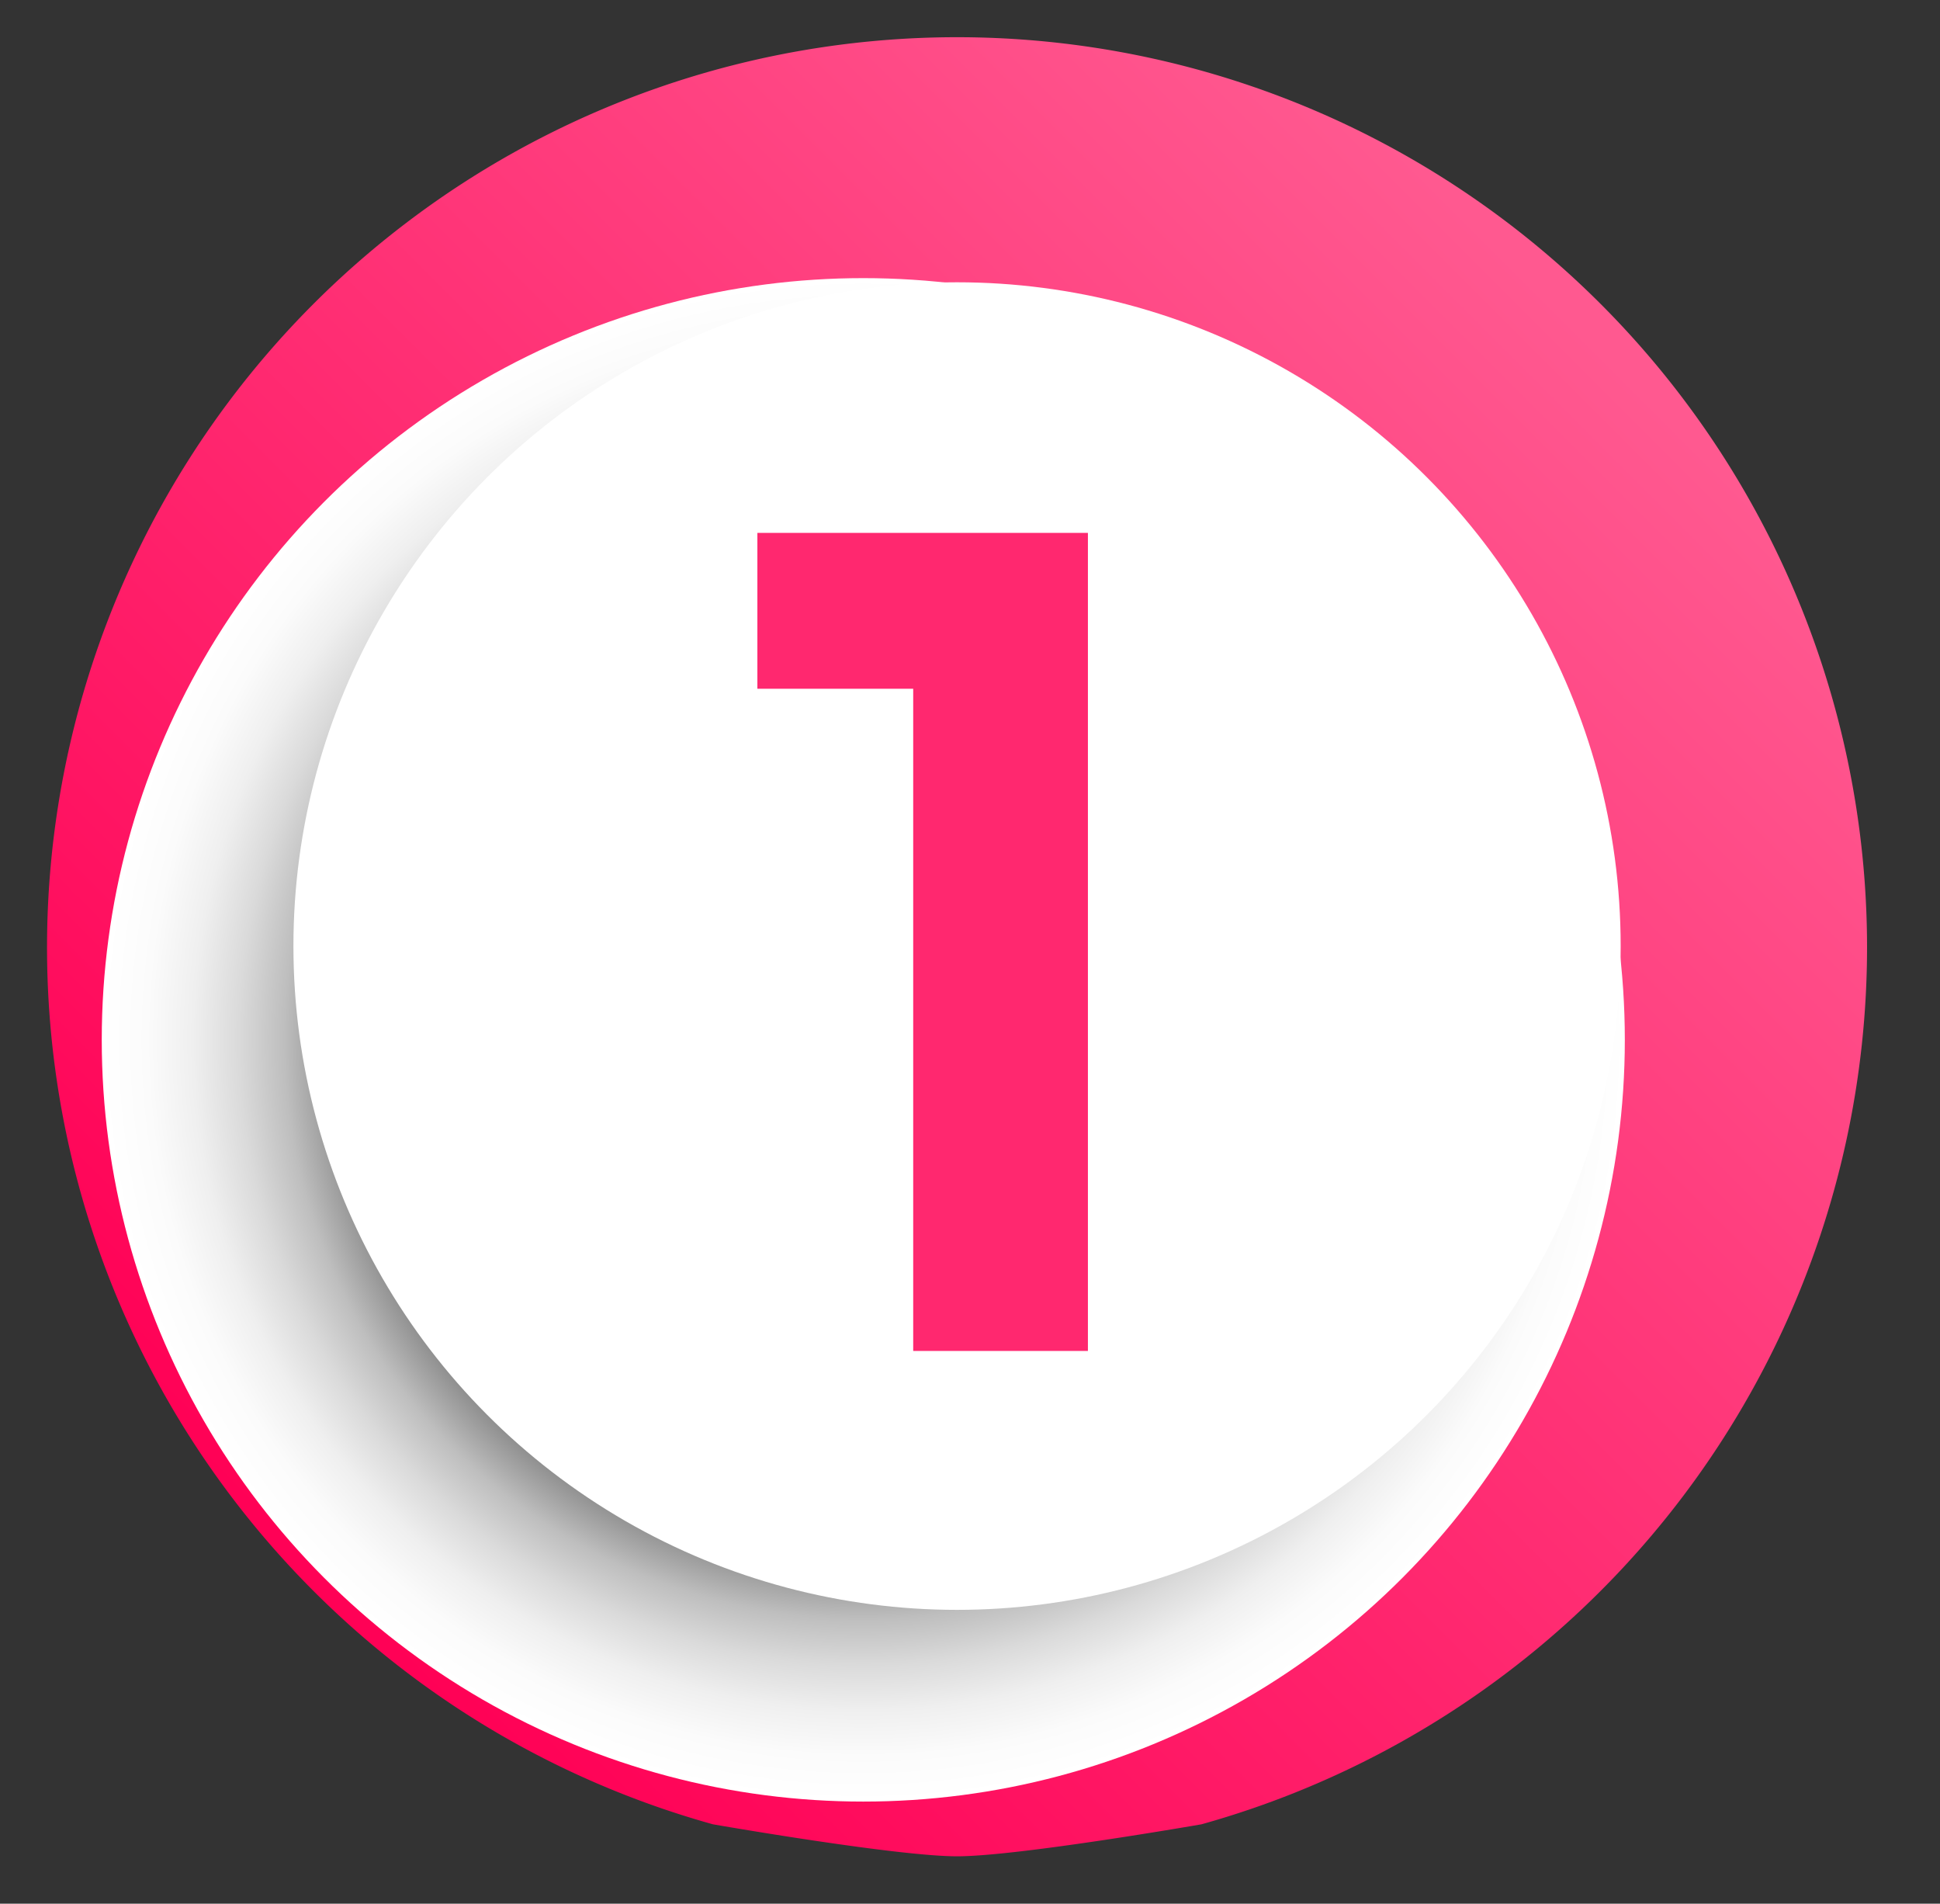 <svg xmlns="http://www.w3.org/2000/svg" xmlns:xlink="http://www.w3.org/1999/xlink" width="100%" height="100%" viewBox="0 0 60.63 59.48"><rect x="0" y="0" width="60.63" height="59.48" fill="#333333" stroke="none"/><defs><style>.ad678957-10ea-4a18-92df-626f4b4dd8c2{isolation:isolate;}.bbe7e8cf-3b9b-4988-bd96-f54e7afa5720{fill:url(#bfe269a3-fc8b-492c-9b6e-ed8dc16945c6);}.aa1d919b-8330-44e3-b4ec-ae5ad08d0e0a{mix-blend-mode:color-burn;fill:url(#fbefbefc-ee3c-40ab-a9f0-ed11cd53601e);}.bb1b7504-93eb-4e68-9131-2f71ab3d7f89{fill:#fff;}.bece633b-9ecc-4a97-9000-d678189884bf{fill:#ff286f;}</style><linearGradient id="bfe269a3-fc8b-492c-9b6e-ed8dc16945c6" x1="9.57" y1="49.9" x2="49.35" y2="10.12" gradientUnits="userSpaceOnUse"><stop offset="0" stop-color="#f05"/><stop offset="1" stop-color="#ff5990"/></linearGradient><radialGradient id="fbefbefc-ee3c-40ab-a9f0-ed11cd53601e" cx="26.98" cy="32.49" r="23.8" gradientUnits="userSpaceOnUse"><stop offset="0.53"/><stop offset="0.59" stop-color="#383838"/><stop offset="0.65" stop-color="#6c6c6c"/><stop offset="0.71" stop-color="#999"/><stop offset="0.76" stop-color="#bebebe"/><stop offset="0.82" stop-color="#dadada"/><stop offset="0.88" stop-color="#efefef"/><stop offset="0.94" stop-color="#fbfbfb"/><stop offset="1" stop-color="#fff"/></radialGradient></defs><g class="ad678957-10ea-4a18-92df-626f4b4dd8c2"><g id="b46cfae6-1f80-4f2e-9690-73db809f57a7" data-name="Layer 1"><path class="bbe7e8cf-3b9b-4988-bd96-f54e7afa5720" d="M58.35,29.56A28.44,28.44,0,1,0,22.28,57s5.72,1,7.63,1,7.64-1,7.64-1A28.45,28.45,0,0,0,58.35,29.56Z"/><circle class="aa1d919b-8330-44e3-b4ec-ae5ad08d0e0a" cx="26.98" cy="32.49" r="23.8"/><circle class="bb1b7504-93eb-4e68-9131-2f71ab3d7f89" cx="29.91" cy="29.56" r="20.74"/><path class="bece633b-9ecc-4a97-9000-d678189884bf" d="M23.67,16.65H34V42.21H28.54V21.52H23.67Z"/></g></g></svg>